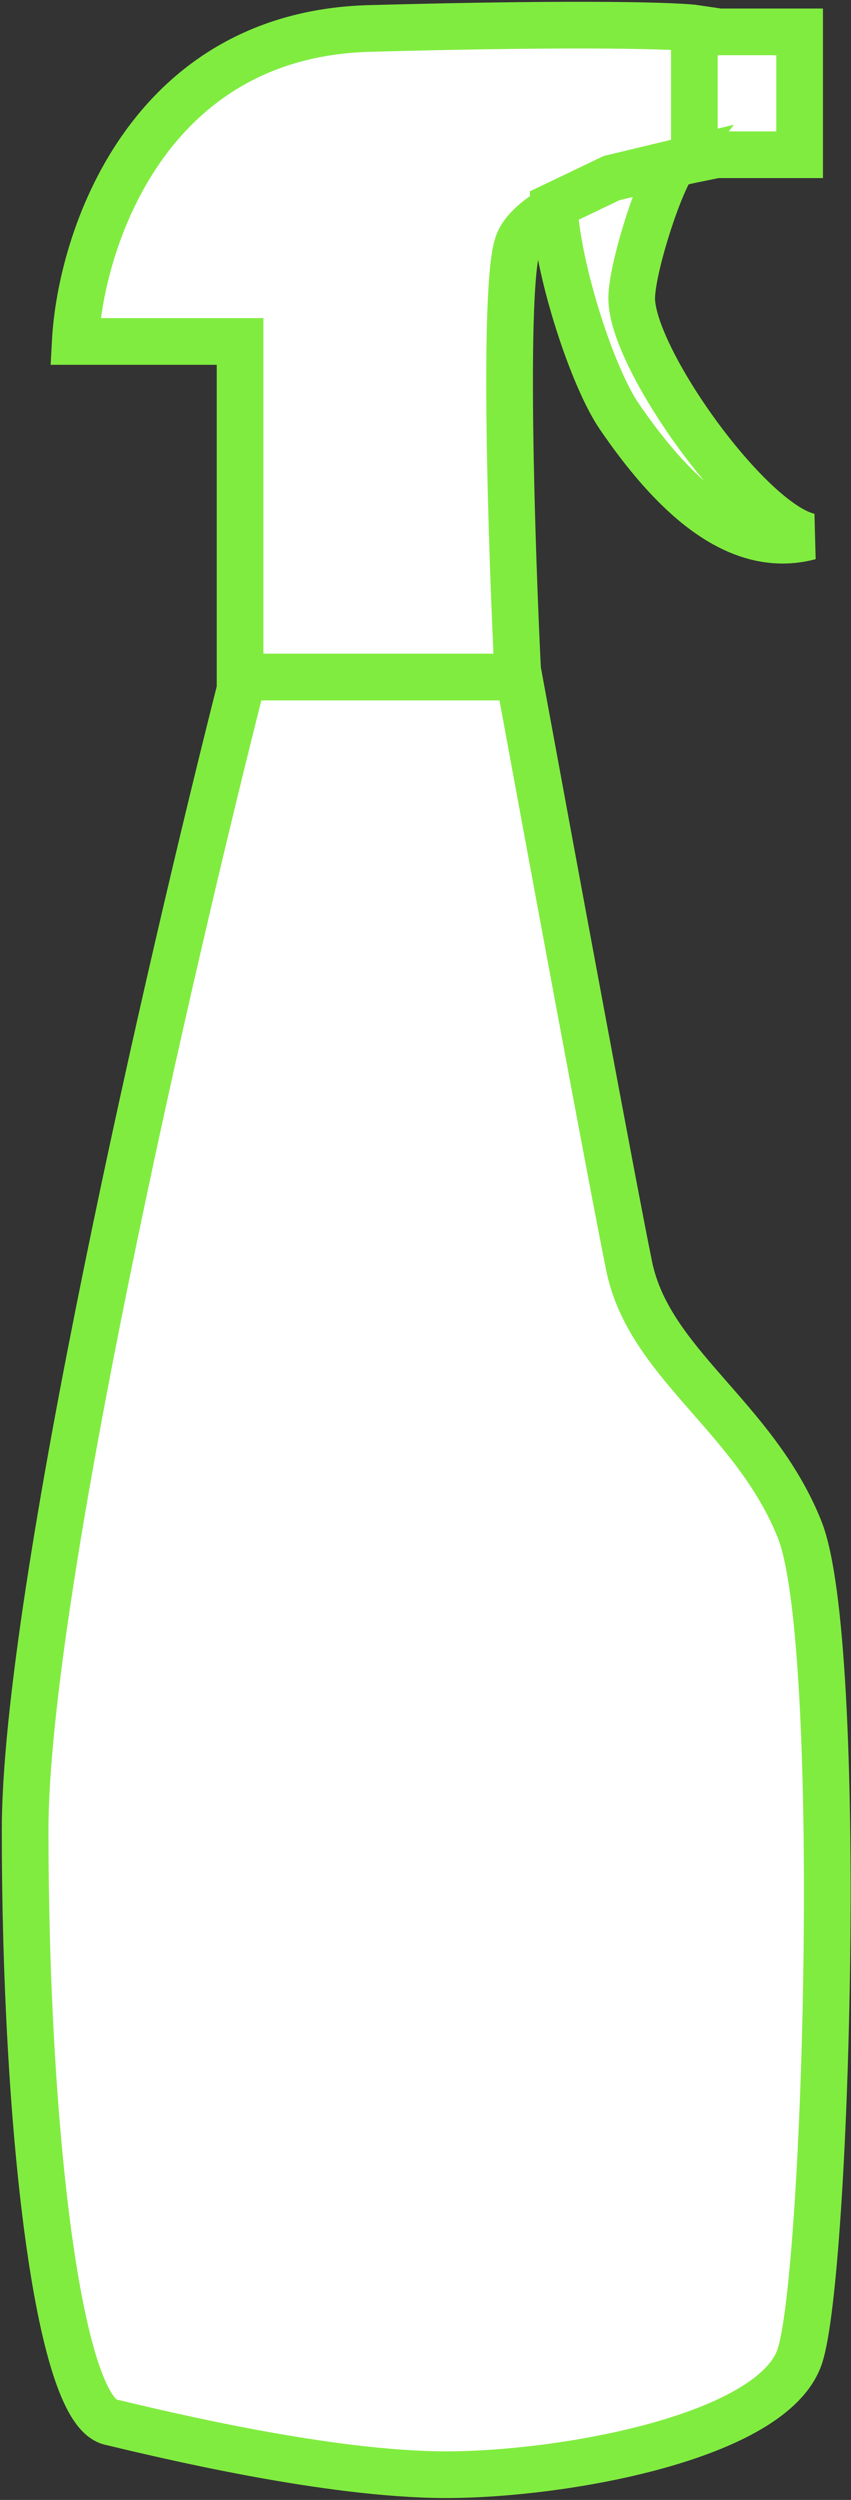 <svg width="237" height="696" viewBox="0 0 237 696" fill="none" xmlns="http://www.w3.org/2000/svg">
<rect x="0" y="0" width="237" height="696" fill="#333333" stroke="none"/>
<path d="M7 509.58C7 443.687 47.486 268.063 67.728 188.488H144.511C152.887 234.093 170.757 330.746 175.224 352.524C180.808 379.747 210.126 394.406 222.69 425.817C235.254 457.228 230.368 633.829 222.69 656.166C215.012 678.502 157.076 688.973 124.268 688.973C91.461 688.973 45.391 677.804 30.733 674.314C16.074 670.824 7 591.947 7 509.58Z" fill="white" stroke="#81EC40" stroke-width="13"/>
<path d="M66.861 95.068V188.487H144.237C142.488 153.164 140.04 79.591 144.237 67.879C148.433 56.167 179.208 47.197 194.071 44.176V7.924C189.481 7.227 164.826 6.251 102.926 7.924C41.026 9.597 22.491 66.717 20.961 95.068H66.861Z" fill="white" stroke="#81EC40" stroke-width="13"/>
<path d="M222.688 8.875H193.371V43.078H222.688V8.875Z" fill="white" stroke="#81EC40" stroke-width="13"/>
<path d="M175.924 83.084C175.924 74.708 183.602 50.742 187.79 45.391L170.34 49.579L154.285 57.257C155.449 76.104 165.174 105.281 172.434 115.891C186.394 136.295 204.543 154.981 225.484 149.396C208.731 145.873 175.924 99.837 175.924 83.084Z" fill="white" stroke="#81EC40" stroke-width="13"/>
</svg>
